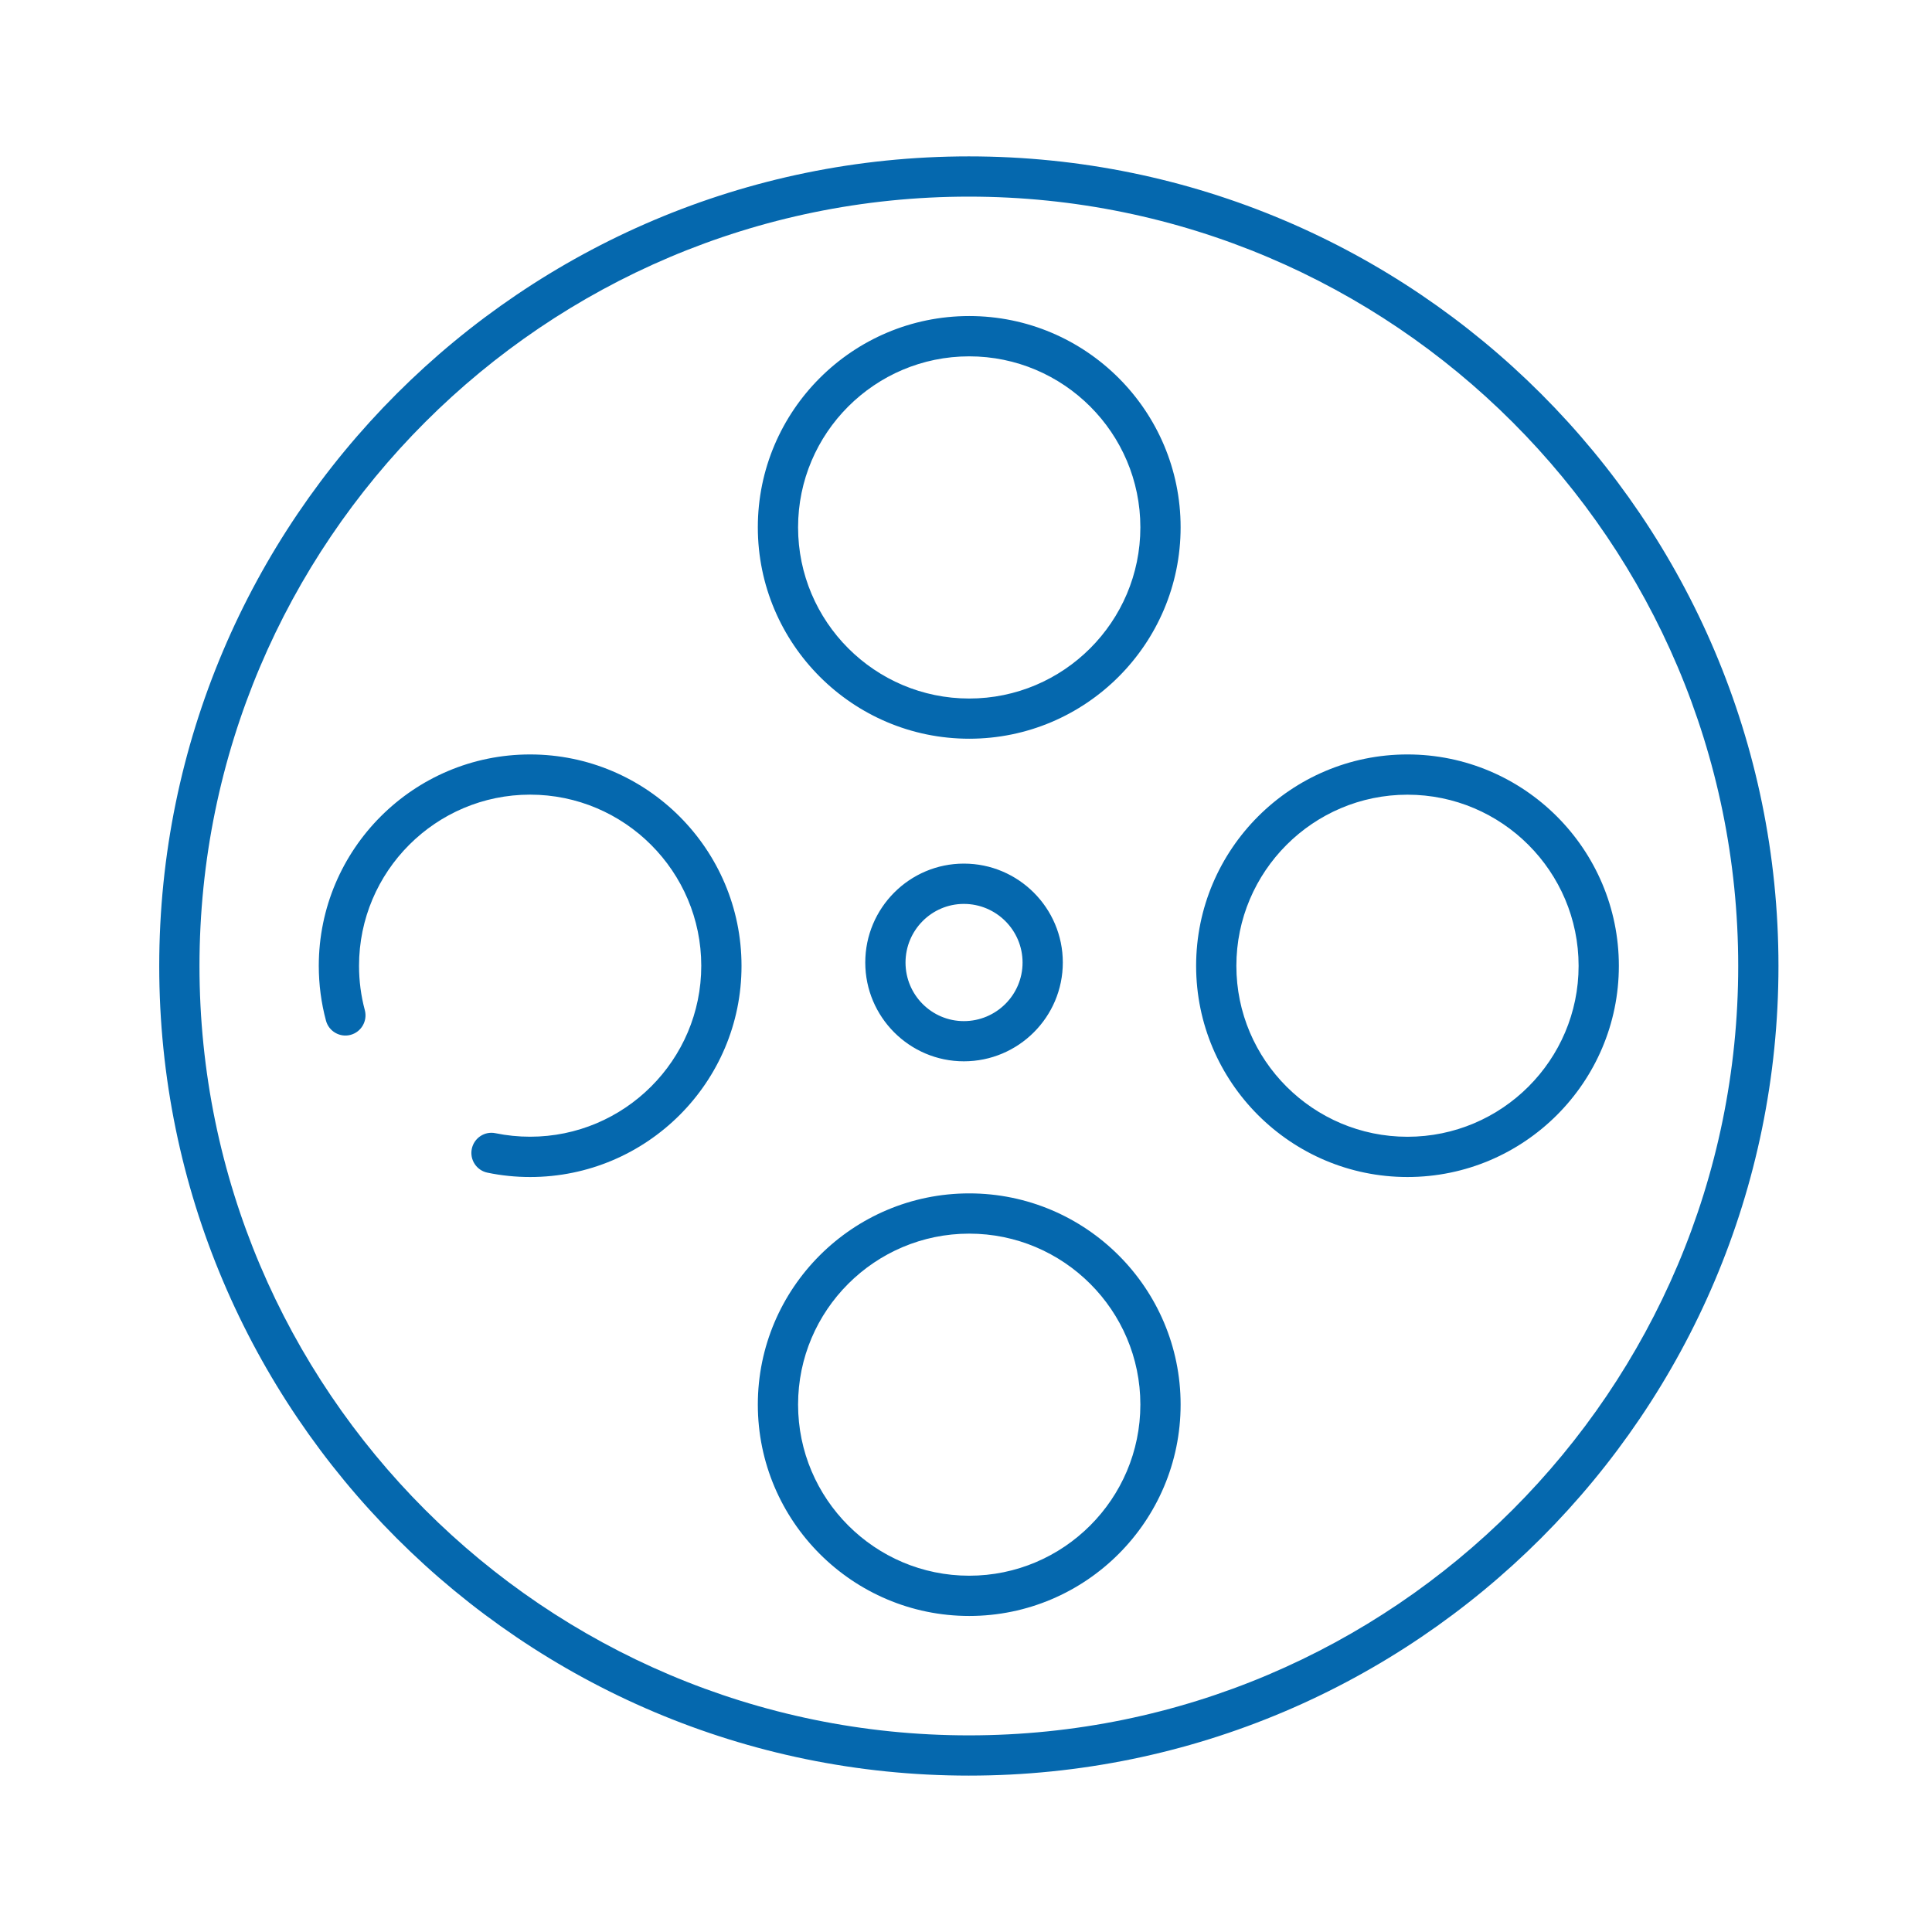<svg xmlns="http://www.w3.org/2000/svg" viewBox="0 0 36 36" enable-background="new 0 0 36 36"><path d="M18.06 30.111c-2.172 0-3.939-1.767-3.939-3.939 0-2.17 1.767-3.935 3.939-3.935s3.939 1.765 3.939 3.935c0 2.172-1.767 3.939-3.939 3.939zm0-7.124c-1.758 0-3.189 1.429-3.189 3.185 0 1.758 1.431 3.189 3.189 3.189s3.189-1.431 3.189-3.189c0-1.756-1.431-3.185-3.189-3.185zm8.166-1.055c-2.172 0-3.938-1.765-3.938-3.935 0-2.172 1.767-3.939 3.938-3.939 2.172 0 3.939 1.767 3.939 3.939 0 2.17-1.767 3.935-3.939 3.935zm0-7.124c-1.758 0-3.188 1.431-3.188 3.189 0 1.756 1.43 3.185 3.188 3.185 1.759 0 3.189-1.429 3.189-3.185 0-1.758-1.43-3.189-3.189-3.189zm-16.348 7.124c-.268 0-.535-.027-.795-.081-.203-.042-.333-.24-.292-.443.042-.203.239-.335.443-.292.21.043.426.065.643.065 1.759 0 3.19-1.429 3.19-3.185 0-1.758-1.431-3.189-3.19-3.189-1.757 0-3.187 1.431-3.187 3.189 0 .281.036.559.108.827.053.2-.065.406-.265.46-.198.054-.406-.065-.459-.265-.089-.331-.134-.675-.134-1.021 0-2.172 1.766-3.939 3.937-3.939 2.173 0 3.94 1.767 3.94 3.939.002 2.17-1.766 3.935-3.939 3.935zm8.082-2.156c-1.013 0-1.837-.826-1.837-1.841 0-1.016.824-1.843 1.837-1.843 1.017 0 1.844.827 1.844 1.843s-.827 1.841-1.844 1.841zm0-2.933c-.599 0-1.087.49-1.087 1.093 0 .602.487 1.091 1.087 1.091.603 0 1.094-.489 1.094-1.091 0-.603-.491-1.093-1.094-1.093zm.1-3.078c-2.172 0-3.939-1.767-3.939-3.94 0-2.17 1.767-3.936 3.939-3.936s3.939 1.765 3.939 3.936c0 2.173-1.767 3.94-3.939 3.94zm0-7.125c-1.758 0-3.189 1.429-3.189 3.186 0 1.759 1.431 3.19 3.189 3.19s3.189-1.431 3.189-3.19c0-1.757-1.431-3.186-3.189-3.186zm-.007 26.446c-8.318 0-15.086-6.768-15.086-15.086 0-8.318 6.768-15.086 15.086-15.086 8.318 0 15.086 6.767 15.086 15.086 0 8.318-6.768 15.086-15.086 15.086zm0-29.422c-7.905 0-14.336 6.431-14.336 14.336s6.431 14.336 14.336 14.336 14.336-6.431 14.336-14.336-6.431-14.336-14.336-14.336z" fill="#0568ae"/></svg>